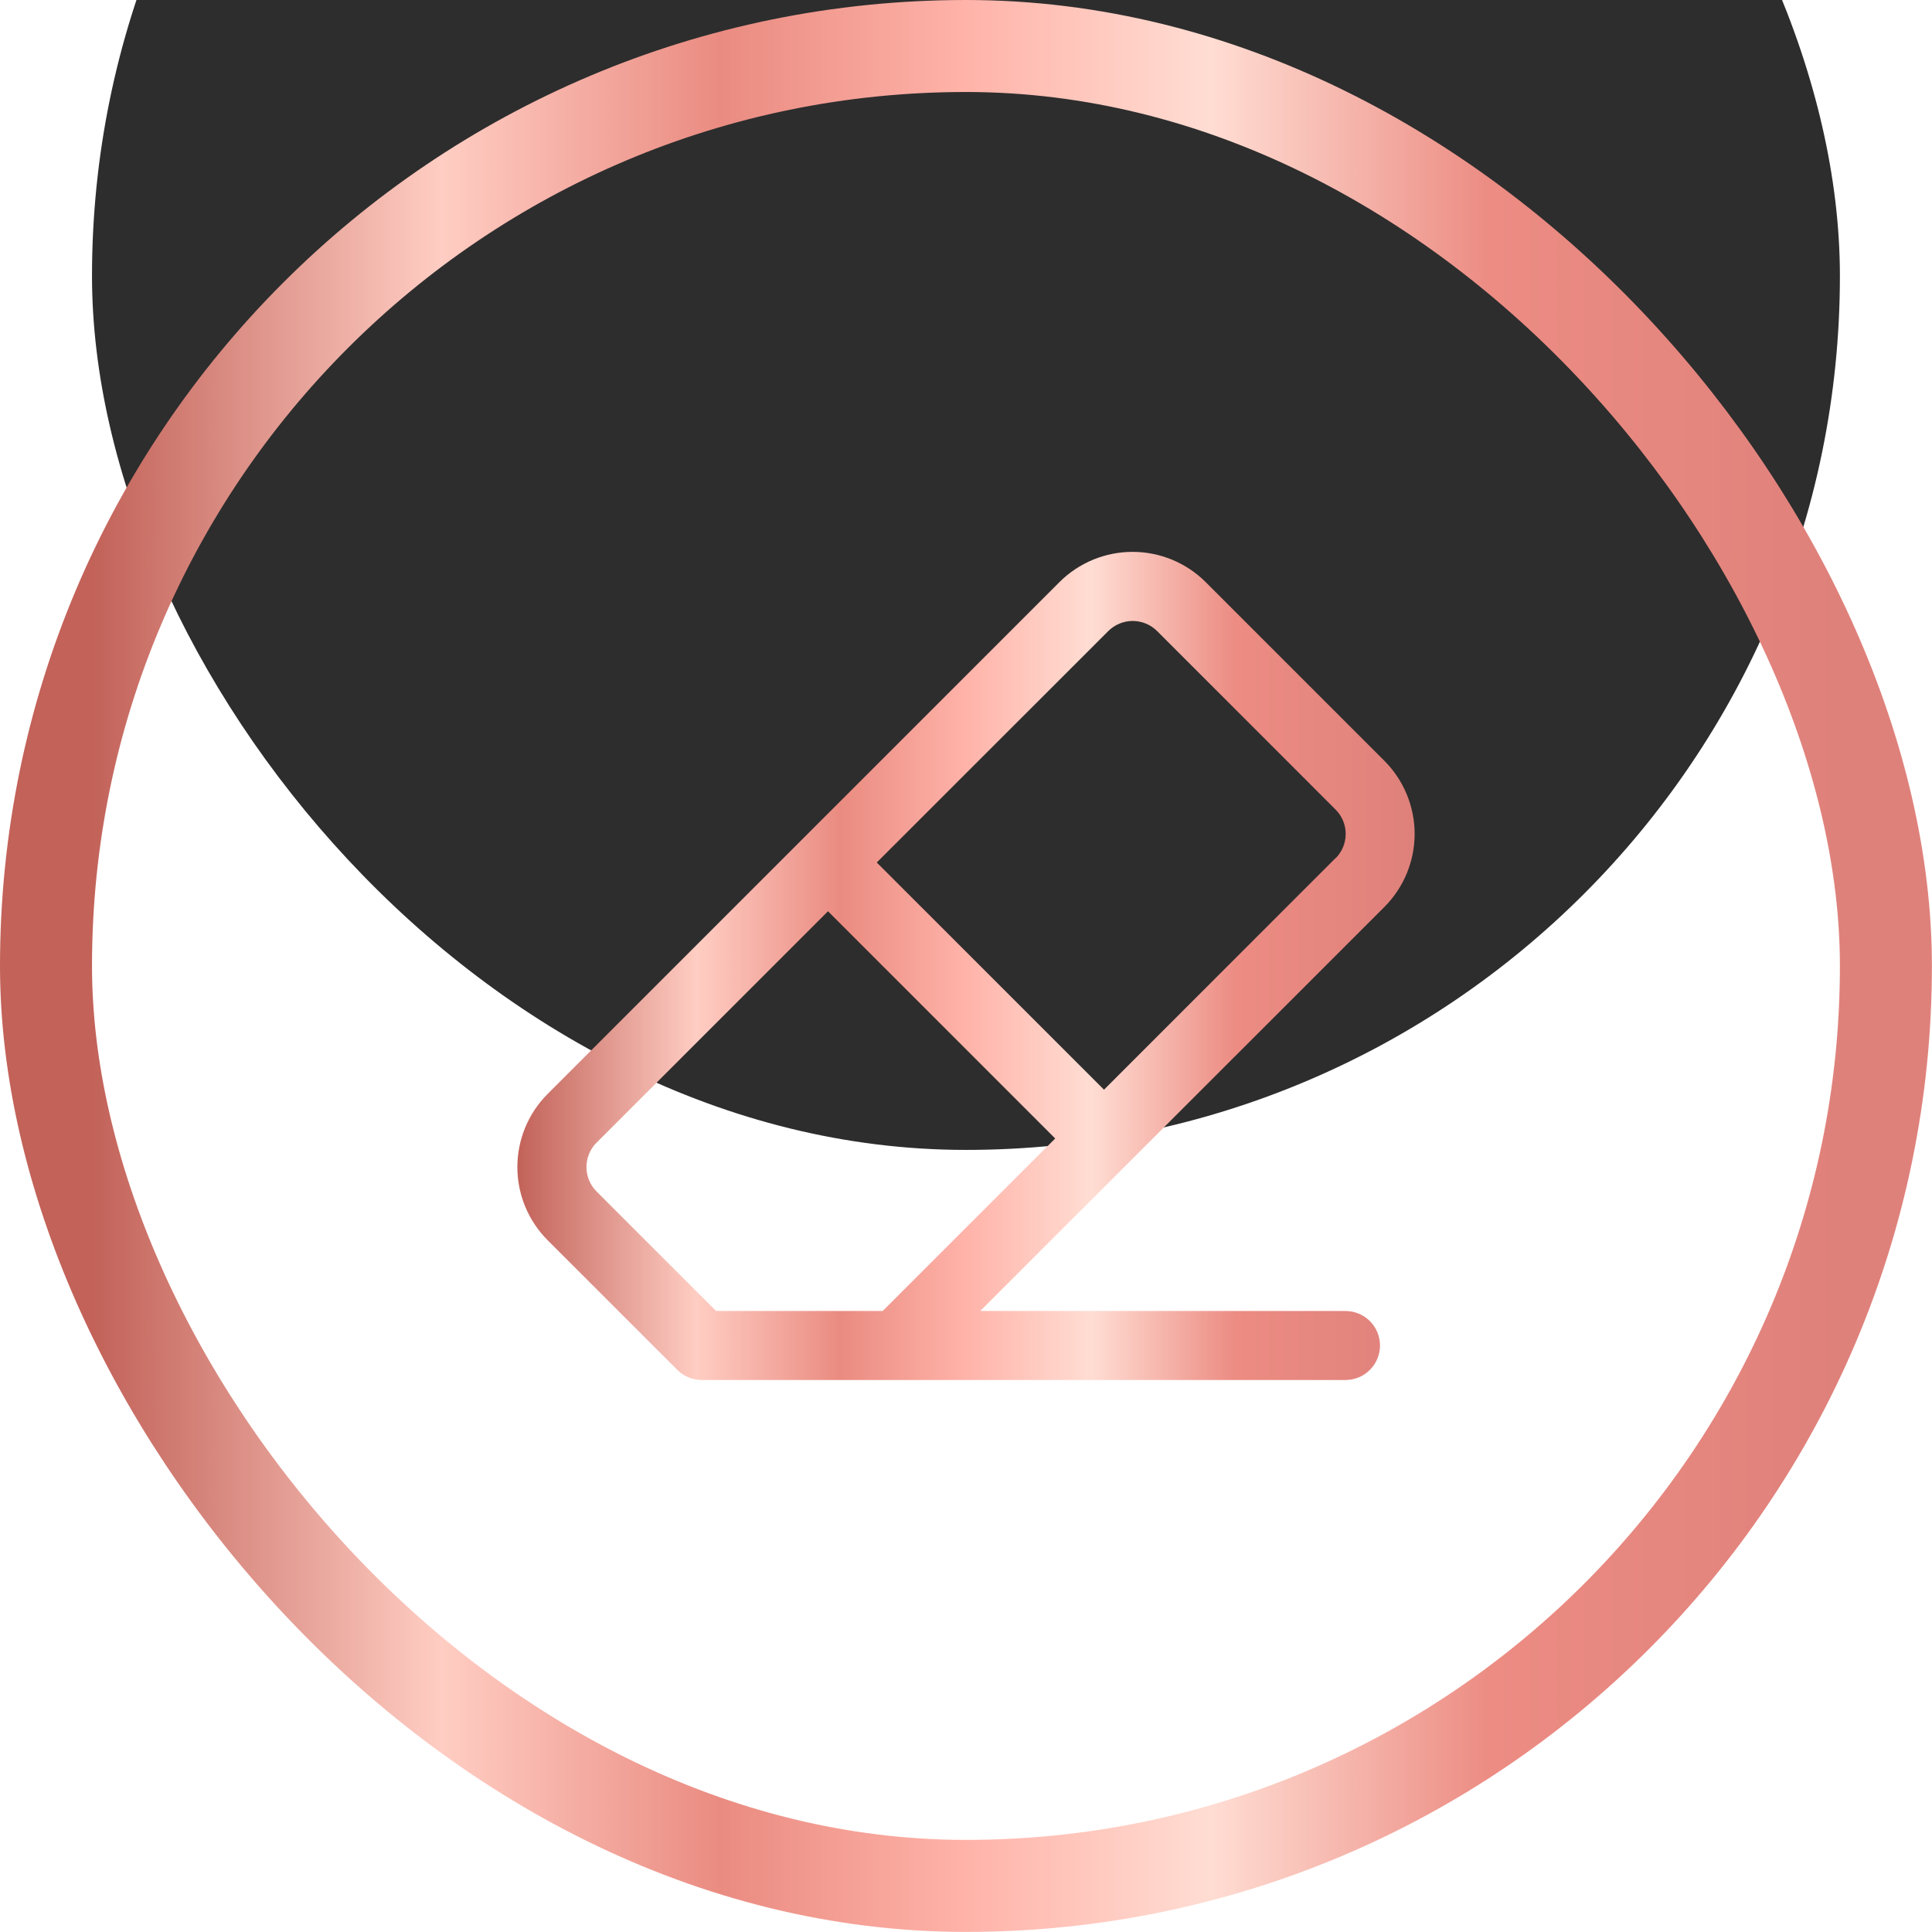 <svg width="42" height="42" viewBox="0 0 42 42" fill="none" xmlns="http://www.w3.org/2000/svg">
<g filter="url(#filter0_i_2899_140)">
<rect x="2" y="2" width="37.998" height="37.998" rx="18.999" fill="#2D2D2D"/>
</g>
<rect x="1" y="1" width="39.998" height="39.998" rx="19.999" stroke="url(#paint0_linear_2899_140)" stroke-width="2"/>
<path d="M30.093 16.537L26.212 12.656C25.79 12.234 25.218 11.997 24.621 11.997C24.025 11.997 23.452 12.234 23.03 12.656L11.906 23.78C11.484 24.202 11.247 24.775 11.247 25.371C11.247 25.968 11.484 26.54 11.906 26.962L14.724 29.78C14.794 29.85 14.877 29.906 14.969 29.943C15.06 29.981 15.158 30 15.257 30H29.25C29.449 30 29.64 29.921 29.78 29.78C29.921 29.64 30 29.449 30 29.25C30 29.051 29.921 28.86 29.78 28.719C29.64 28.579 29.449 28.5 29.25 28.5H21.309L30.093 19.719C30.515 19.297 30.753 18.725 30.753 18.128C30.753 17.532 30.515 16.959 30.093 16.537ZM19.189 28.5H15.567L12.968 25.901C12.828 25.76 12.749 25.57 12.749 25.371C12.749 25.172 12.828 24.981 12.968 24.841L18 19.81L22.939 24.75L19.189 28.5ZM29.032 18.656L24 23.689L19.06 18.75L24.093 13.719C24.163 13.649 24.246 13.594 24.337 13.556C24.428 13.519 24.526 13.499 24.624 13.499C24.723 13.499 24.82 13.519 24.911 13.556C25.002 13.594 25.085 13.649 25.155 13.719L29.034 17.599C29.175 17.739 29.254 17.93 29.254 18.129C29.254 18.328 29.175 18.518 29.034 18.659L29.032 18.656Z" fill="url(#paint1_linear_2899_140)"/>
<defs>
<filter id="filter0_i_2899_140" x="0" y="-4" width="41.998" height="45.998" filterUnits="userSpaceOnUse" color-interpolation-filters="sRGB">
<feFlood flood-opacity="0" result="BackgroundImageFix"/>
<feBlend mode="normal" in="SourceGraphic" in2="BackgroundImageFix" result="shape"/>
<feColorMatrix in="SourceAlpha" type="matrix" values="0 0 0 0 0 0 0 0 0 0 0 0 0 0 0 0 0 0 127 0" result="hardAlpha"/>
<feOffset dy="-15"/>
<feGaussianBlur stdDeviation="2"/>
<feComposite in2="hardAlpha" operator="arithmetic" k2="-1" k3="1"/>
<feColorMatrix type="matrix" values="0 0 0 0 0 0 0 0 0 0 0 0 0 0 0 0 0 0 1 0"/>
<feBlend mode="normal" in2="shape" result="effect1_innerShadow_2899_140"/>
</filter>
<linearGradient id="paint0_linear_2899_140" x1="2" y1="20.998" x2="39.998" y2="20.998" gradientUnits="userSpaceOnUse">
<stop stop-color="#C26259"/>
<stop offset="0.2" stop-color="#FFCDC3"/>
<stop offset="0.36" stop-color="#EA8B81"/>
<stop offset="0.5" stop-color="#FFB3A9"/>
<stop offset="0.64" stop-color="#FFDDD3"/>
<stop offset="0.8" stop-color="#EC8C83"/>
<stop offset="1" stop-color="#DF817B"/>
</linearGradient>
<linearGradient id="paint1_linear_2899_140" x1="11.247" y1="20.998" x2="30.753" y2="20.998" gradientUnits="userSpaceOnUse">
<stop stop-color="#C26259"/>
<stop offset="0.2" stop-color="#FFCDC3"/>
<stop offset="0.36" stop-color="#EA8B81"/>
<stop offset="0.5" stop-color="#FFB3A9"/>
<stop offset="0.64" stop-color="#FFDDD3"/>
<stop offset="0.8" stop-color="#EC8C83"/>
<stop offset="1" stop-color="#DF817B"/>
</linearGradient>
</defs>
</svg>
